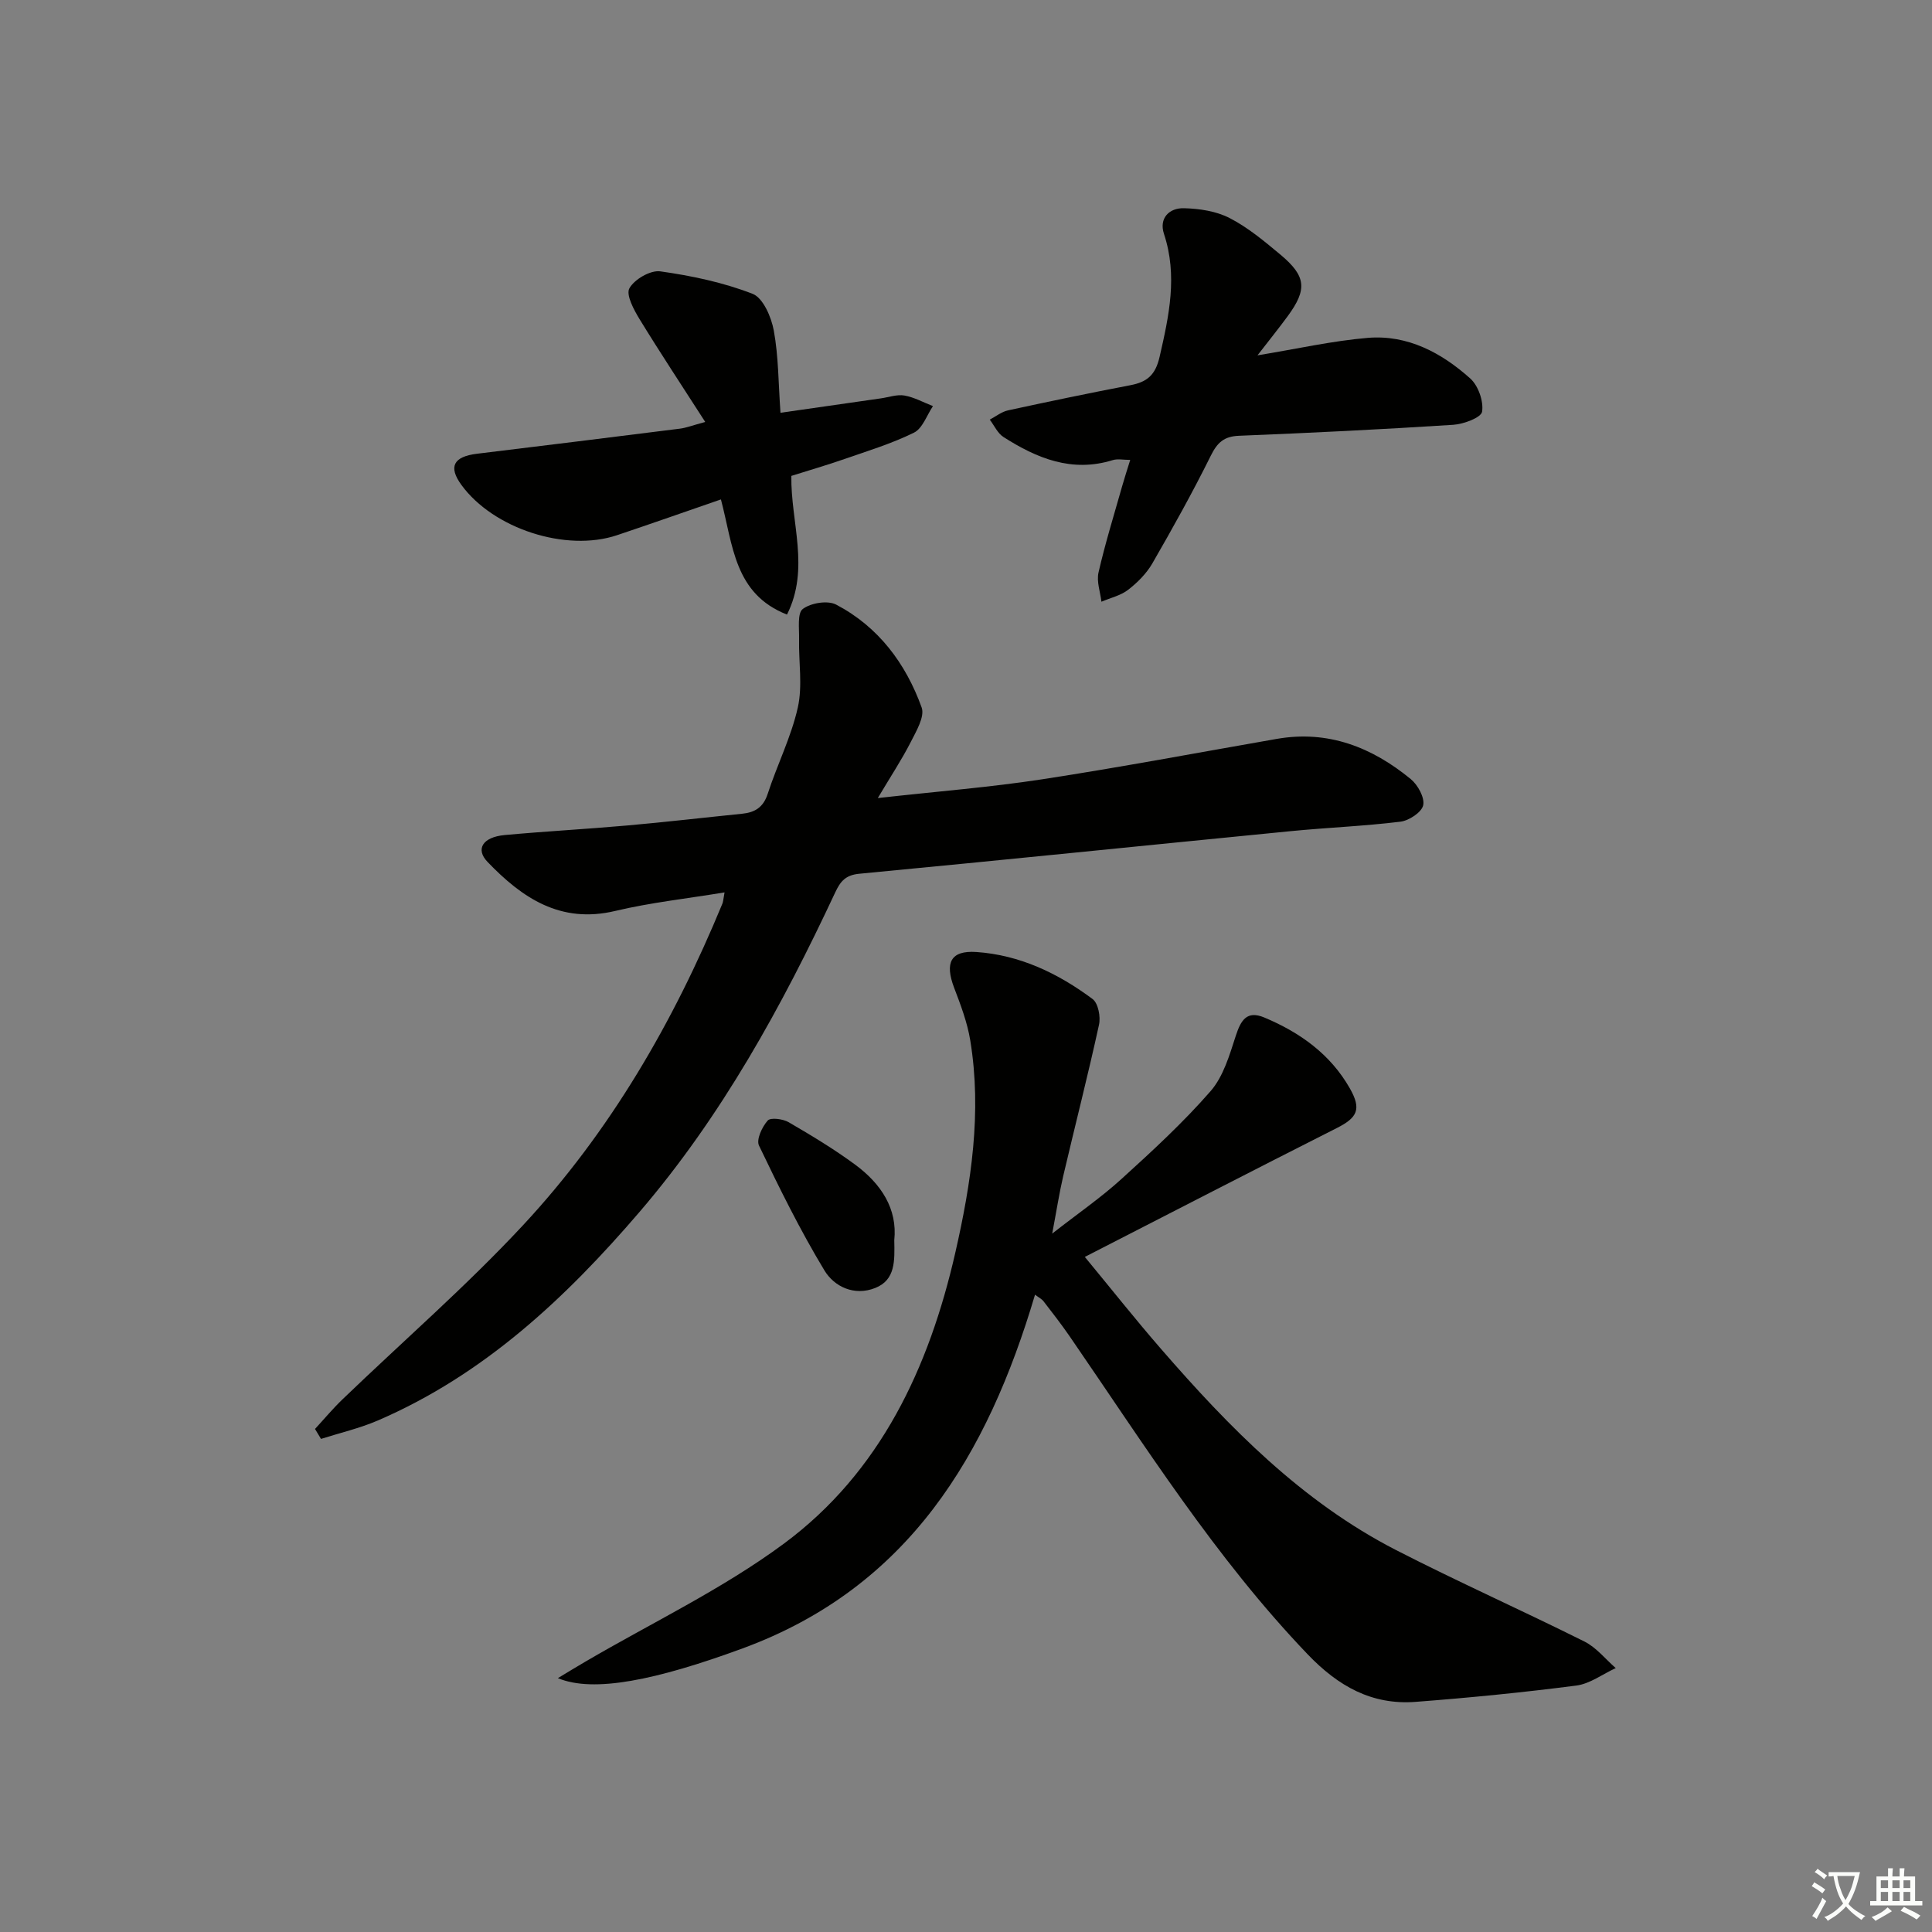 <svg enable-background="new 0 0 400 400" viewBox="0 0 400 400" xmlns="http://www.w3.org/2000/svg"><rect x="0" y="0" width="400" height="400" fill="#808080" stroke="none"/><path d="m377.9 391.2c-.2.3-.4.5-.6.8-.7-.6-1.4-1-2.2-1.5.2-.3.4-.5.5-.8.6.4 1.4.8 2.3 1.5zm-1.8 6.1c-.2-.2-.5-.4-.9-.6.4-.6.8-1.2 1.2-1.9s.7-1.3.9-1.9c.3.3.5.5.8.7-.7 1.3-1.4 2.6-2 3.7zm2.2-9c-.3.3-.5.5-.6.8-.6-.6-1.3-1.1-2-1.5.3-.3.5-.5.6-.7.6.5 1.3.9 2 1.4zm.3.2v-.9h2 4.5c-.3 1.3-.6 2.5-1 3.6s-.9 2.1-1.4 3c.4.5 1 1 1.6 1.4s1.2.8 1.9 1.1c-.3.2-.5.4-.8.8-.4-.3-1-.7-1.6-1.2s-1.2-1.1-1.6-1.6c-.5.6-1.1 1.1-1.7 1.6s-1.4.9-2.1 1.4c-.1-.3-.3-.5-.7-.8.6-.2 1.2-.5 1.9-1s1.4-1.1 2-1.8c-.5-.8-.9-1.6-1.2-2.5s-.6-2-.8-3.2c-.4.1-.7.1-1 .1zm2.5 2.7c.3 1 .7 1.7 1 2.2.3-.5.6-1.1 1-2s.6-1.9.9-3h-3.2-.4c.1.9.3 1.8.7 2.8z" fill="#fbfcfa"/><path d="m396.5 388.5v1.5 3.6h1.5v.9c-.4 0-1 0-1.7 0h-7.9c-.5 0-.9 0-1.2 0v-.9h1.3v-3.5c0-.7 0-1.2 0-1.6h2.4c0-.8 0-1.4 0-1.7h1c0 .3-.1.8-.1 1.7h1.5c0-.8 0-1.4 0-1.7h1c0 .3-.1.9-.1 1.7zm-8.2 9.2c-.2-.3-.5-.5-.8-.8.8-.3 1.4-.6 1.9-.9s1-.7 1.4-1.1c.3.3.6.5.9.8-1.6 1-2.8 1.6-3.4 2zm2.6-6.8v-1.6h-1.5v1.6zm0 2.7v-1.9h-1.5v1.9zm2.4-2.7v-1.6h-1.5v1.6zm0 2.7v-1.9h-1.5v1.9zm.2 2 .7-.8c.4.2.9.5 1.6.8s1.3.7 1.8 1c-.3.3-.5.6-.8.8-.4-.3-1.5-1-3.3-1.8zm2-4.7v-1.6h-1.4v1.6zm0 2.7v-1.9h-1.4v1.9z" fill="#fbfcfa"/><g fill="#010100"><path d="m214.29 268.05c-9.84 33.16-26.14 60.58-60.53 73.23-17.93 6.59-30.89 9.25-38.26 6.16 2.18-1.31 3.92-2.38 5.69-3.41 13.76-8.06 28.35-15 41.1-24.43 20-14.8 30.07-36.48 35.49-60.22 3.29-14.42 5.54-29.11 3.1-43.99-.61-3.72-1.99-7.35-3.34-10.89-1.96-5.17-.73-7.75 4.58-7.4 9 .61 16.96 4.42 24.09 9.74 1.16.87 1.69 3.66 1.33 5.31-2.29 10.48-4.96 20.88-7.41 31.33-.82 3.52-1.37 7.1-2.28 11.92 5.36-4.19 10.1-7.45 14.31-11.28 6.4-5.81 12.8-11.7 18.47-18.2 2.66-3.05 3.93-7.48 5.23-11.48 1.05-3.21 2.27-5.29 5.89-3.78 7.38 3.09 13.69 7.58 17.73 14.69 2.43 4.28 1.57 6.04-2.69 8.19-17.18 8.68-34.27 17.51-52.19 26.69 5.52 6.68 10.51 12.99 15.78 19.05 14.14 16.29 29.17 31.63 48.63 41.63 12.86 6.6 26.09 12.49 39.03 18.95 2.46 1.23 4.34 3.63 6.48 5.5-2.72 1.25-5.34 3.26-8.18 3.62-11.04 1.43-22.12 2.52-33.22 3.37-9.09.7-16.06-3.24-22.38-9.84-19.13-19.98-33.74-43.26-49.3-65.87-1.7-2.47-3.54-4.83-5.37-7.2-.36-.49-.99-.79-1.78-1.39z"/><path d="m65.22 295.85c1.89-2.05 3.68-4.2 5.69-6.13 12.46-11.99 25.57-23.37 37.33-36 18.07-19.41 31.22-42.13 41.32-66.62.18-.44.19-.95.45-2.34-7.8 1.29-15.32 2.1-22.63 3.84-11.34 2.7-19.28-2.69-26.45-10.16-2.54-2.65-.98-5.13 3.54-5.55 8.44-.78 16.91-1.23 25.35-1.98 7.94-.7 15.87-1.63 23.8-2.43 2.68-.27 4.42-1.32 5.33-4.14 1.95-6 4.86-11.75 6.23-17.86 1.01-4.51.16-9.43.26-14.17.05-2.16-.4-5.35.77-6.23 1.66-1.25 5.14-1.83 6.91-.9 8.74 4.58 14.41 12.18 17.7 21.3.68 1.9-1.14 4.94-2.29 7.21-1.84 3.6-4.09 7-6.79 11.54 12.32-1.38 23.25-2.23 34.06-3.89 16.22-2.49 32.36-5.54 48.54-8.36 10.64-1.86 19.71 1.73 27.74 8.32 1.46 1.2 2.91 3.82 2.58 5.41-.3 1.45-2.93 3.19-4.71 3.41-7.57.93-15.21 1.22-22.81 1.97-29.74 2.92-59.47 5.98-89.23 8.81-2.86.27-3.92 1.59-4.98 3.85-11.03 23.58-23.49 46.31-40.54 66.19-15.29 17.83-32.22 33.7-54.17 43.16-3.77 1.62-7.83 2.56-11.76 3.81-.42-.69-.83-1.38-1.24-2.06z"/><path d="m260.35 73.57c8.18-1.34 15.47-3 22.85-3.62 8.22-.68 15.25 3.08 21.2 8.41 1.66 1.49 2.79 4.71 2.45 6.87-.19 1.23-3.81 2.58-5.96 2.72-14.77.95-29.55 1.68-44.34 2.27-3.13.12-4.51 1.39-5.87 4.13-3.75 7.57-7.87 14.96-12.09 22.28-1.22 2.11-3.08 3.98-5.02 5.48-1.55 1.2-3.67 1.67-5.53 2.47-.24-2.03-1.04-4.19-.6-6.07 1.37-5.98 3.19-11.85 4.86-17.75.49-1.74 1.06-3.47 1.7-5.54-1.41 0-2.6-.27-3.61.04-8.46 2.63-15.72-.37-22.63-4.78-1.22-.78-1.91-2.38-2.84-3.6 1.26-.66 2.45-1.63 3.79-1.92 8.43-1.83 16.87-3.59 25.34-5.21 3.43-.66 5.16-2.08 6.03-5.86 1.95-8.5 3.77-16.79.91-25.46-1.07-3.23 1.06-5.4 4.13-5.32 3.2.08 6.68.6 9.47 2.04 3.8 1.96 7.19 4.8 10.5 7.56 5.35 4.47 5.59 7.19 1.53 12.73-1.92 2.61-3.94 5.12-6.27 8.13z"/><path d="m149.26 103.4c-7.5 2.59-14.49 5.05-21.52 7.41-10.56 3.54-25.61-1.35-32.21-10.41-2.75-3.77-1.65-5.87 3.25-6.46 14-1.7 27.99-3.43 41.98-5.19 1.29-.16 2.55-.66 5.25-1.39-4.76-7.41-9.29-14.25-13.57-21.24-1.2-1.96-2.88-5.08-2.13-6.43 1.03-1.86 4.35-3.79 6.39-3.51 6.48.91 13.03 2.29 19.11 4.65 2.18.84 3.89 4.82 4.4 7.63.98 5.34.94 10.86 1.38 17 7.15-1.02 13.96-2 20.77-2.98 1.64-.23 3.35-.86 4.9-.59 2.03.36 3.94 1.43 5.9 2.19-1.28 1.89-2.15 4.62-3.94 5.5-4.58 2.26-9.54 3.77-14.39 5.46-3.58 1.25-7.24 2.3-10.99 3.49-.15 9.59 3.89 19.15-.9 28.71-10.94-4.29-11.16-14.32-13.68-23.84z"/><path d="m185.15 256.78c.08 4.25.27 8.2-3.94 9.88-4.34 1.73-8.49-.27-10.52-3.63-5.03-8.32-9.35-17.09-13.55-25.86-.59-1.23.64-3.86 1.8-5.17.6-.68 3.15-.35 4.34.34 4.73 2.75 9.44 5.59 13.83 8.83 5.3 3.93 8.73 9.09 8.04 15.61z"/></g></svg>
